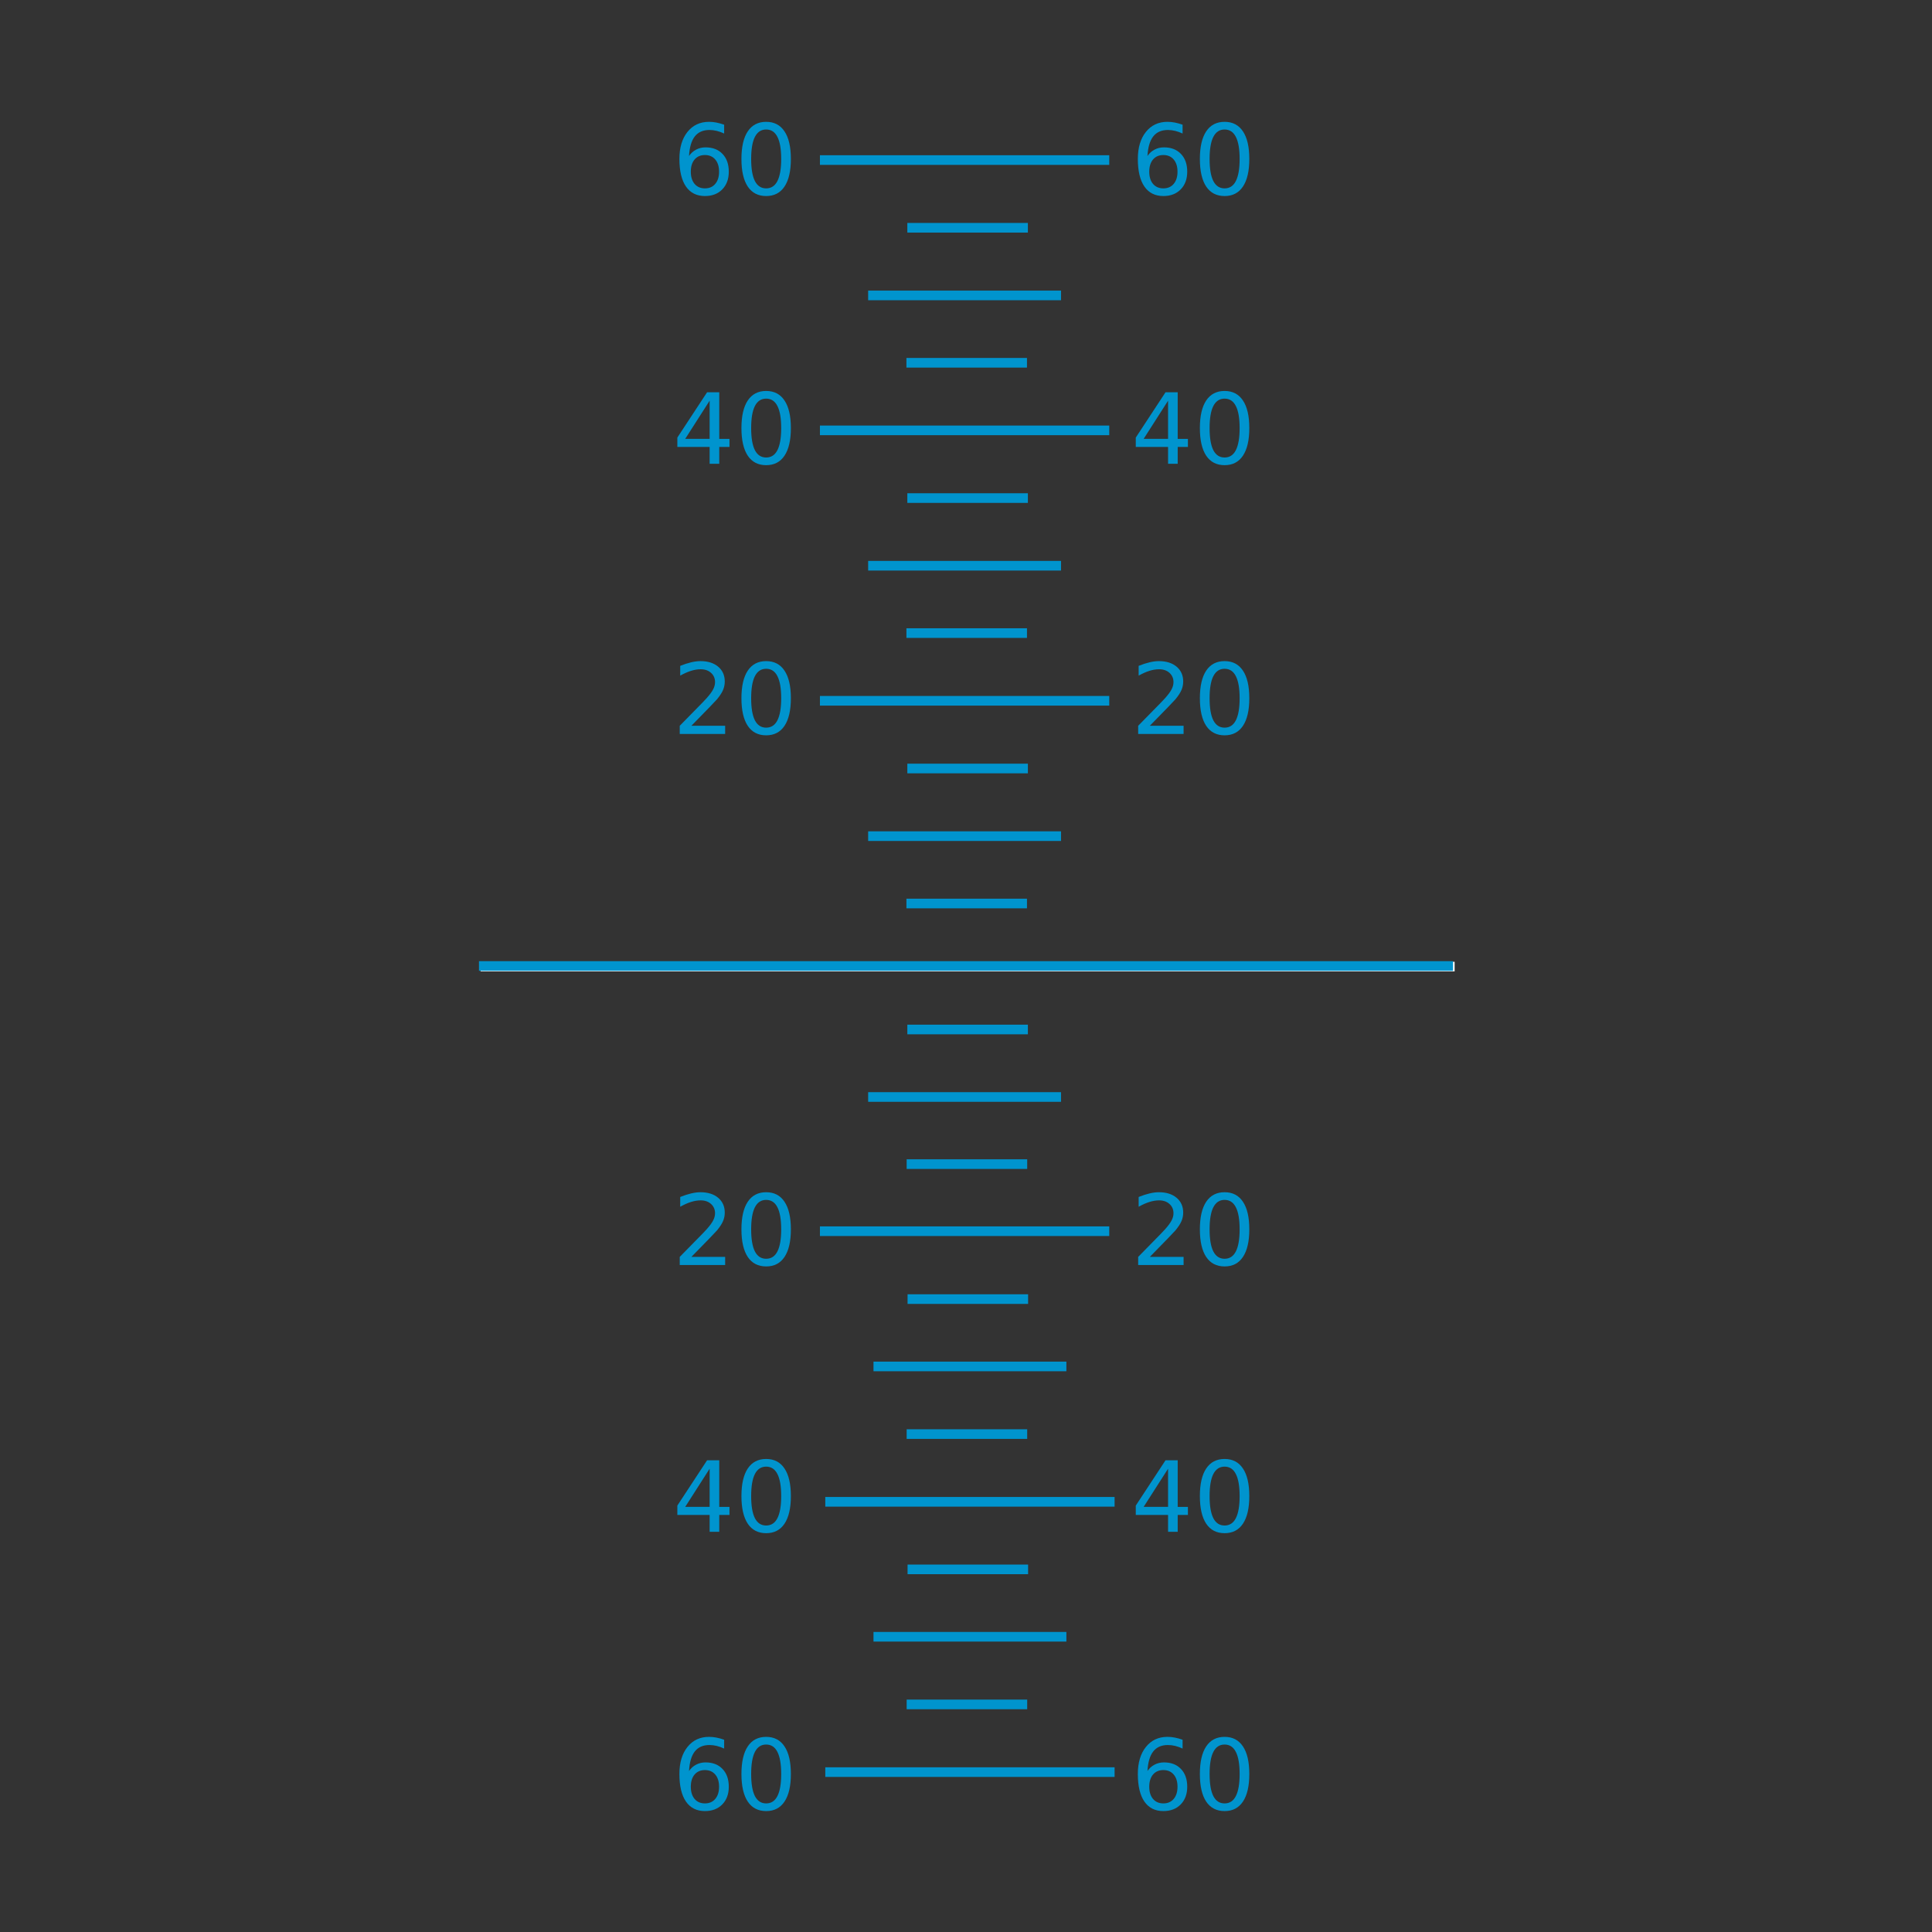 <?xml version="1.0" encoding="UTF-8" standalone="no"?>
<svg
   xmlns:dc="http://purl.org/dc/elements/1.1/"
   xmlns:cc="http://creativecommons.org/ns#"
   xmlns:rdf="http://www.w3.org/1999/02/22-rdf-syntax-ns#"
   xmlns:svg="http://www.w3.org/2000/svg"
   xmlns="http://www.w3.org/2000/svg"
   xmlns:sodipodi="http://sodipodi.sourceforge.net/DTD/sodipodi-0.dtd"
   xmlns:inkscape="http://www.inkscape.org/namespaces/inkscape"
   version="1.1"
   x="0px"
   y="0px"
   width="400.667px"
   height="400.666px"
   viewBox="0 0 400.667 400.666"
   enable-background="new 0 0 400.667 400.666"
   xml:space="preserve"
   id="svg92"
   sodipodi:docname="horizon_ball.svg"
   inkscape:version="0.92.5 (2060ec1f9f, 2020-04-08)"><rect x="0" y="0" width="400.667" height="400.666" fill="#333333" stroke="none"/><defs
   id="defs96" /><sodipodi:namedview
   pagecolor="#ffffff"
   bordercolor="#666666"
   borderopacity="1"
   objecttolerance="10"
   gridtolerance="10"
   guidetolerance="10"
   inkscape:pageopacity="0"
   inkscape:pageshadow="2"
   inkscape:window-width="2488"
   inkscape:window-height="1376"
   id="namedview94"
   showgrid="false"
   showguides="true"
   inkscape:guide-bbox="true"
   inkscape:zoom="2.3560772"
   inkscape:cx="210.05776"
   inkscape:cy="225.01915"
   inkscape:window-x="1672"
   inkscape:window-y="27"
   inkscape:window-maximized="1"
   inkscape:current-layer="layer1"><sodipodi:guide
     position="174.23,233.545"
     orientation="1,0"
     id="guide946"
     inkscape:locked="false" /><sodipodi:guide
     position="225.826,226.993"
     orientation="1,0"
     id="guide948"
     inkscape:locked="false" /><sodipodi:guide
     position="164.256,242.936"
     orientation="1,0"
     id="guide950"
     inkscape:locked="false" /><sodipodi:guide
     position="235.72,247.18"
     orientation="1,0"
     id="guide954"
     inkscape:locked="false" /></sodipodi:namedview>
<filter
   filterUnits="objectBoundingBox"
   id="AI_Shadow_1">
	<feGaussianBlur
   stdDeviation="5"
   result="blur"
   in="SourceAlpha"
   id="feGaussianBlur2" />
	<feOffset
   dy="0"
   dx="0"
   result="offsetBlurredAlpha"
   in="blur"
   id="feOffset4" />
	<feMerge
   id="feMerge10">
		<feMergeNode
   in="offsetBlurredAlpha"
   id="feMergeNode6" />
		<feMergeNode
   in="SourceGraphic"
   id="feMergeNode8" />
	</feMerge>
</filter>
	
	
	
		
	
		
	
	
		
	
		
	
		
	
		
	
		
	
	
	
	
	
	
	
	

<g
   inkscape:groupmode="layer"
   id="layer1"
   inkscape:label="Layer 1"
   style="display:inline"><path
     style="fill:none;stroke:#ffffff;stroke-width:2;stroke-miterlimit:10"
     d="M 99.667,200.457 H 301.667"
     id="line26" /><path
     style="fill:none;stroke:#0094ce;stroke-width:2;stroke-miterlimit:10;stroke-opacity:1"
     d="m 187.979,187.374 h 25"
     id="line28" /><path
     style="fill:none;stroke:#0094ce;stroke-width:2;stroke-miterlimit:10;stroke-opacity:1"
     d="m 188.167,213.499 h 25"
     id="line30" /><path
     style="fill:none;stroke:#0094ce;stroke-width:2;stroke-miterlimit:10;stroke-opacity:1"
     d="m 188.026,241.42 h 25"
     id="line32" /><path
     style="fill:none;stroke:#0094ce;stroke-width:2;stroke-miterlimit:10;stroke-opacity:1"
     d="m 188.167,159.374 h 25"
     id="line34" /><path
     style="fill:none;stroke:#0094ce;stroke-width:2;stroke-miterlimit:10;stroke-opacity:1"
     d="m 180.042,173.405 h 40"
     id="line36" /><path
     style="fill:none;stroke:#0094ce;stroke-width:2;stroke-miterlimit:10;stroke-opacity:1"
     d="m 180.042,227.499 h 40"
     id="line38" /><path
     style="fill:none;stroke:#0094ce;stroke-width:2;stroke-miterlimit:10;stroke-opacity:1"
     d="m 170.042,255.332 h 60"
     id="line40" /><path
     style="fill:none;stroke:#0094ce;stroke-width:2;stroke-miterlimit:10;stroke-opacity:1"
     d="m 170.042,145.333 h 60"
     id="line42" /><path
     style="display:inline;fill:none;stroke:#0094ce;stroke-width:2;stroke-miterlimit:10;stroke-opacity:1"
     d="M 99.333,200.333 H 301.333"
     id="line26-0" /><g
     id="g1211"><g
       transform="translate(0,-3.239)"
       id="g1100"><path
         style="fill:none;stroke:#0094ce;stroke-width:2;stroke-miterlimit:10;stroke-opacity:1"
         d="m 187.979,134.532 h 25"
         id="line1088" /><path
         style="fill:none;stroke:#0094ce;stroke-width:2;stroke-miterlimit:10;stroke-opacity:1"
         d="m 188.167,106.532 h 25"
         id="line1090" /><path
         style="fill:none;stroke:#0094ce;stroke-width:2;stroke-miterlimit:10;stroke-opacity:1"
         d="m 180.042,120.563 h 40"
         id="line1092" /><path
         style="fill:none;stroke:#0094ce;stroke-width:2;stroke-miterlimit:10;stroke-opacity:1"
         d="m 170.042,92.491 h 60"
         id="line1094" /></g></g><g
     id="g1255"
     transform="translate(0,-56.059)"><g
       id="g1221"
       transform="translate(0,-3.239)"><path
         style="fill:none;stroke:#0094ce;stroke-width:2;stroke-miterlimit:10;stroke-opacity:1"
         d="m 187.979,134.532 h 25"
         id="line1213" /><path
         style="fill:none;stroke:#0094ce;stroke-width:2;stroke-miterlimit:10;stroke-opacity:1"
         d="m 188.167,106.532 h 25"
         id="line1215" /><path
         style="fill:none;stroke:#0094ce;stroke-width:2;stroke-miterlimit:10;stroke-opacity:1"
         d="m 180.042,120.563 h 40"
         id="line1217" /><path
         style="fill:none;stroke:#0094ce;stroke-width:2;stroke-miterlimit:10;stroke-opacity:1"
         d="m 170.042,92.491 h 60"
         id="line1219" /></g></g><g
     id="g1299"
     transform="rotate(180,200.596,200.352)"><g
       id="g1265"
       transform="translate(0,-3.239)"><path
         style="fill:none;stroke:#0094ce;stroke-width:2;stroke-miterlimit:10;stroke-opacity:1"
         d="m 187.979,134.532 h 25"
         id="line1257" /><path
         style="fill:none;stroke:#0094ce;stroke-width:2;stroke-miterlimit:10;stroke-opacity:1"
         d="m 188.167,106.532 h 25"
         id="line1259" /><path
         style="fill:none;stroke:#0094ce;stroke-width:2;stroke-miterlimit:10;stroke-opacity:1"
         d="m 180.042,120.563 h 40"
         id="line1261" /><path
         style="fill:none;stroke:#0094ce;stroke-width:2;stroke-miterlimit:10;stroke-opacity:1"
         d="m 170.042,92.491 h 60"
         id="line1263" /></g></g><g
     transform="rotate(180,200.596,228.381)"
     id="g1393"><g
       transform="translate(0,-3.239)"
       id="g1359"><path
         style="fill:none;stroke:#0094ce;stroke-width:2;stroke-miterlimit:10;stroke-opacity:1"
         d="m 187.979,134.532 h 25"
         id="line1351" /><path
         style="fill:none;stroke:#0094ce;stroke-width:2;stroke-miterlimit:10;stroke-opacity:1"
         d="m 188.167,106.532 h 25"
         id="line1353" /><path
         style="fill:none;stroke:#0094ce;stroke-width:2;stroke-miterlimit:10;stroke-opacity:1"
         d="m 180.042,120.563 h 40"
         id="line1355" /><path
         style="fill:none;stroke:#0094ce;stroke-width:2;stroke-miterlimit:10;stroke-opacity:1"
         d="m 170.042,92.491 h 60"
         id="line1357" /></g></g><g
     id="g928"
     style="font-style:normal;font-variant:normal;font-weight:normal;font-stretch:normal;font-size:13.333px;line-height:1.25;font-family:sans-serif;-inkscape-font-specification:'sans-serif, Normal';font-variant-ligatures:normal;font-variant-caps:normal;font-variant-numeric:normal;font-feature-settings:normal;text-align:start;letter-spacing:0px;word-spacing:0px;writing-mode:lr-tb;text-anchor:start;fill:#0094ce;fill-opacity:1;stroke:none"
     transform="matrix(1.482,0,0,1.482,-274.292,-27.254)"
     aria-label="10" /><g
     aria-label="20"
     transform="matrix(1.526,0,0,1.526,-204.47,-118.612)"
     style="font-style:normal;font-variant:normal;font-weight:normal;font-stretch:normal;font-size:13.333px;line-height:1.25;font-family:'DejaVu Sans';-inkscape-font-specification:'DejaVu Sans, Normal';font-variant-ligatures:normal;font-variant-caps:normal;font-variant-numeric:normal;font-feature-settings:normal;text-align:start;letter-spacing:0px;word-spacing:0px;writing-mode:lr-tb;text-anchor:start;fill:#0094ce;fill-opacity:1;stroke:none"
     id="flowRoot964"><path
       d="m 227.949,176.362 h 4.59 v 1.107 h -6.172 v -1.107 q 0.749,-0.775 2.038,-2.077 1.296,-1.309 1.628,-1.686 0.632,-0.71 0.879,-1.198 0.254,-0.495 0.254,-0.97 0,-0.775 -0.547,-1.263 -0.54,-0.488 -1.413,-0.488 -0.618,0 -1.309,0.215 -0.684,0.215 -1.465,0.651 v -1.328 q 0.794,-0.319 1.484,-0.482 0.69,-0.163 1.263,-0.163 1.51,0 2.409,0.755 0.898,0.755 0.898,2.018 0,0.599 -0.228,1.139 -0.221,0.534 -0.814,1.263 -0.163,0.189 -1.035,1.094 -0.872,0.898 -2.461,2.52 z"
       style=""
       id="path1144" /><path
       d="m 238.112,168.615 q -1.016,0 -1.53,1.003 -0.508,0.996 -0.508,3.001 0,1.999 0.508,3.001 0.514,0.996 1.53,0.996 1.022,0 1.53,-0.996 0.514,-1.003 0.514,-3.001 0,-2.005 -0.514,-3.001 -0.508,-1.003 -1.53,-1.003 z m 0,-1.042 q 1.634,0 2.493,1.296 0.866,1.289 0.866,3.75 0,2.454 -0.866,3.75 -0.859,1.289 -2.493,1.289 -1.634,0 -2.5,-1.289 -0.859,-1.296 -0.859,-3.75 0,-2.461 0.859,-3.75 0.866,-1.296 2.5,-1.296 z"
       style=""
       id="path1146" /></g><g
     aria-label="20"
     transform="matrix(1.526,0,0,1.526,-109.397,-118.612)"
     style="font-style:normal;font-variant:normal;font-weight:normal;font-stretch:normal;font-size:13.333px;line-height:1.25;font-family:'DejaVu Sans';-inkscape-font-specification:'DejaVu Sans, Normal';font-variant-ligatures:normal;font-variant-caps:normal;font-variant-numeric:normal;font-feature-settings:normal;text-align:start;letter-spacing:0px;word-spacing:0px;writing-mode:lr-tb;text-anchor:start;fill:#0094ce;fill-opacity:1;stroke:none"
     id="flowRoot972"><path
       d="m 227.949,176.362 h 4.59 v 1.107 h -6.172 v -1.107 q 0.749,-0.775 2.038,-2.077 1.296,-1.309 1.628,-1.686 0.632,-0.71 0.879,-1.198 0.254,-0.495 0.254,-0.97 0,-0.775 -0.547,-1.263 -0.54,-0.488 -1.413,-0.488 -0.618,0 -1.309,0.215 -0.684,0.215 -1.465,0.651 v -1.328 q 0.794,-0.319 1.484,-0.482 0.69,-0.163 1.263,-0.163 1.51,0 2.409,0.755 0.898,0.755 0.898,2.018 0,0.599 -0.228,1.139 -0.221,0.534 -0.814,1.263 -0.163,0.189 -1.035,1.094 -0.872,0.898 -2.461,2.52 z"
       style=""
       id="path1149" /><path
       d="m 238.112,168.615 q -1.016,0 -1.53,1.003 -0.508,0.996 -0.508,3.001 0,1.999 0.508,3.001 0.514,0.996 1.53,0.996 1.022,0 1.53,-0.996 0.514,-1.003 0.514,-3.001 0,-2.005 -0.514,-3.001 -0.508,-1.003 -1.53,-1.003 z m 0,-1.042 q 1.634,0 2.493,1.296 0.866,1.289 0.866,3.75 0,2.454 -0.866,3.75 -0.859,1.289 -2.493,1.289 -1.634,0 -2.5,-1.289 -0.859,-1.296 -0.859,-3.75 0,-2.461 0.859,-3.75 0.866,-1.296 2.5,-1.296 z"
       style=""
       id="path1151" /></g><g
     aria-label="40"
     transform="matrix(1.526,0,0,1.526,-204.47,-174.637)"
     style="font-style:normal;font-variant:normal;font-weight:normal;font-stretch:normal;font-size:13.333px;line-height:1.25;font-family:'DejaVu Sans';-inkscape-font-specification:'DejaVu Sans, Normal';font-variant-ligatures:normal;font-variant-caps:normal;font-variant-numeric:normal;font-feature-settings:normal;text-align:start;letter-spacing:0px;word-spacing:0px;writing-mode:lr-tb;text-anchor:start;fill:#0094ce;fill-opacity:1;stroke:none"
     id="flowRoot996"><path
       d="m 230.43,168.895 -3.32,5.189 h 3.32 z m -0.345,-1.146 h 1.654 v 6.335 h 1.387 v 1.094 h -1.387 v 2.292 h -1.309 v -2.292 h -4.388 v -1.27 z"
       style=""
       id="path1164" /><path
       d="m 238.112,168.615 q -1.016,0 -1.53,1.003 -0.508,0.996 -0.508,3.001 0,1.999 0.508,3.001 0.514,0.996 1.53,0.996 1.022,0 1.53,-0.996 0.514,-1.003 0.514,-3.001 0,-2.005 -0.514,-3.001 -0.508,-1.003 -1.53,-1.003 z m 0,-1.042 q 1.634,0 2.493,1.296 0.866,1.289 0.866,3.75 0,2.454 -0.866,3.75 -0.859,1.289 -2.493,1.289 -1.634,0 -2.5,-1.289 -0.859,-1.296 -0.859,-3.75 0,-2.461 0.859,-3.75 0.866,-1.296 2.5,-1.296 z"
       style=""
       id="path1166" /></g><g
     aria-label="40"
     transform="matrix(1.526,0,0,1.526,-109.397,-174.637)"
     style="font-style:normal;font-variant:normal;font-weight:normal;font-stretch:normal;font-size:13.333px;line-height:1.25;font-family:'DejaVu Sans';-inkscape-font-specification:'DejaVu Sans, Normal';font-variant-ligatures:normal;font-variant-caps:normal;font-variant-numeric:normal;font-feature-settings:normal;text-align:start;letter-spacing:0px;word-spacing:0px;writing-mode:lr-tb;text-anchor:start;fill:#0094ce;fill-opacity:1;stroke:none"
     id="flowRoot1004"><path
       d="m 230.43,168.895 -3.32,5.189 h 3.32 z m -0.345,-1.146 h 1.654 v 6.335 h 1.387 v 1.094 h -1.387 v 2.292 h -1.309 v -2.292 h -4.388 v -1.27 z"
       style=""
       id="path1169" /><path
       d="m 238.112,168.615 q -1.016,0 -1.53,1.003 -0.508,0.996 -0.508,3.001 0,1.999 0.508,3.001 0.514,0.996 1.53,0.996 1.022,0 1.53,-0.996 0.514,-1.003 0.514,-3.001 0,-2.005 -0.514,-3.001 -0.508,-1.003 -1.53,-1.003 z m 0,-1.042 q 1.634,0 2.493,1.296 0.866,1.289 0.866,3.75 0,2.454 -0.866,3.75 -0.859,1.289 -2.493,1.289 -1.634,0 -2.5,-1.289 -0.859,-1.296 -0.859,-3.75 0,-2.461 0.859,-3.75 0.866,-1.296 2.5,-1.296 z"
       style=""
       id="path1171" /></g><g
     aria-label="60"
     transform="matrix(1.526,0,0,1.526,-204.47,-230.45)"
     style="font-style:normal;font-variant:normal;font-weight:normal;font-stretch:normal;font-size:13.333px;line-height:1.25;font-family:'DejaVu Sans';-inkscape-font-specification:'DejaVu Sans, Normal';font-variant-ligatures:normal;font-variant-caps:normal;font-variant-numeric:normal;font-feature-settings:normal;text-align:start;letter-spacing:0px;word-spacing:0px;writing-mode:lr-tb;text-anchor:start;fill:#0094ce;fill-opacity:1;stroke:none"
     id="flowRoot1012"><path
       d="m 229.792,172.085 q -0.885,0 -1.406,0.605 -0.514,0.605 -0.514,1.66 0,1.048 0.514,1.66 0.521,0.605 1.406,0.605 0.885,0 1.4,-0.605 0.521,-0.612 0.521,-1.66 0,-1.055 -0.521,-1.66 -0.514,-0.605 -1.4,-0.605 z m 2.611,-4.121 v 1.198 q -0.495,-0.234 -1.003,-0.358 -0.501,-0.124 -0.996,-0.124 -1.302,0 -1.992,0.879 -0.684,0.879 -0.781,2.656 0.384,-0.566 0.964,-0.866 0.579,-0.306 1.276,-0.306 1.465,0 2.311,0.892 0.853,0.885 0.853,2.415 0,1.497 -0.885,2.402 -0.885,0.905 -2.357,0.905 -1.686,0 -2.578,-1.289 -0.892,-1.296 -0.892,-3.75 0,-2.305 1.094,-3.672 1.094,-1.374 2.936,-1.374 0.495,0 0.996,0.098 0.508,0.098 1.055,0.293 z"
       style=""
       id="path1174" /><path
       d="m 238.112,168.615 q -1.016,0 -1.53,1.003 -0.508,0.996 -0.508,3.001 0,1.999 0.508,3.001 0.514,0.996 1.53,0.996 1.022,0 1.53,-0.996 0.514,-1.003 0.514,-3.001 0,-2.005 -0.514,-3.001 -0.508,-1.003 -1.53,-1.003 z m 0,-1.042 q 1.634,0 2.493,1.296 0.866,1.289 0.866,3.75 0,2.454 -0.866,3.75 -0.859,1.289 -2.493,1.289 -1.634,0 -2.5,-1.289 -0.859,-1.296 -0.859,-3.75 0,-2.461 0.859,-3.75 0.866,-1.296 2.5,-1.296 z"
       style=""
       id="path1176" /></g><g
     aria-label="60"
     transform="matrix(1.526,0,0,1.526,-109.397,-230.45)"
     style="font-style:normal;font-variant:normal;font-weight:normal;font-stretch:normal;font-size:13.333px;line-height:1.25;font-family:'DejaVu Sans';-inkscape-font-specification:'DejaVu Sans, Normal';font-variant-ligatures:normal;font-variant-caps:normal;font-variant-numeric:normal;font-feature-settings:normal;text-align:start;letter-spacing:0px;word-spacing:0px;writing-mode:lr-tb;text-anchor:start;fill:#0094ce;fill-opacity:1;stroke:none"
     id="flowRoot1020"><path
       d="m 229.792,172.085 q -0.885,0 -1.406,0.605 -0.514,0.605 -0.514,1.66 0,1.048 0.514,1.66 0.521,0.605 1.406,0.605 0.885,0 1.4,-0.605 0.521,-0.612 0.521,-1.66 0,-1.055 -0.521,-1.66 -0.514,-0.605 -1.4,-0.605 z m 2.611,-4.121 v 1.198 q -0.495,-0.234 -1.003,-0.358 -0.501,-0.124 -0.996,-0.124 -1.302,0 -1.992,0.879 -0.684,0.879 -0.781,2.656 0.384,-0.566 0.964,-0.866 0.579,-0.306 1.276,-0.306 1.465,0 2.311,0.892 0.853,0.885 0.853,2.415 0,1.497 -0.885,2.402 -0.885,0.905 -2.357,0.905 -1.686,0 -2.578,-1.289 -0.892,-1.296 -0.892,-3.75 0,-2.305 1.094,-3.672 1.094,-1.374 2.936,-1.374 0.495,0 0.996,0.098 0.508,0.098 1.055,0.293 z"
       style=""
       id="path1179" /><path
       d="m 238.112,168.615 q -1.016,0 -1.53,1.003 -0.508,0.996 -0.508,3.001 0,1.999 0.508,3.001 0.514,0.996 1.53,0.996 1.022,0 1.53,-0.996 0.514,-1.003 0.514,-3.001 0,-2.005 -0.514,-3.001 -0.508,-1.003 -1.53,-1.003 z m 0,-1.042 q 1.634,0 2.493,1.296 0.866,1.289 0.866,3.75 0,2.454 -0.866,3.75 -0.859,1.289 -2.493,1.289 -1.634,0 -2.5,-1.289 -0.859,-1.296 -0.859,-3.75 0,-2.461 0.859,-3.75 0.866,-1.296 2.5,-1.296 z"
       style=""
       id="path1181" /></g><g
     aria-label="20"
     transform="matrix(1.526,0,0,1.526,-204.47,-8.467)"
     style="font-style:normal;font-variant:normal;font-weight:normal;font-stretch:normal;font-size:13.333px;line-height:1.25;font-family:'DejaVu Sans';-inkscape-font-specification:'DejaVu Sans, Normal';font-variant-ligatures:normal;font-variant-caps:normal;font-variant-numeric:normal;font-feature-settings:normal;text-align:start;letter-spacing:0px;word-spacing:0px;writing-mode:lr-tb;text-anchor:start;fill:#0094ce;fill-opacity:1;stroke:none"
     id="flowRoot1060"><path
       d="m 227.949,176.362 h 4.59 v 1.107 h -6.172 v -1.107 q 0.749,-0.775 2.038,-2.077 1.296,-1.309 1.628,-1.686 0.632,-0.71 0.879,-1.198 0.254,-0.495 0.254,-0.97 0,-0.775 -0.547,-1.263 -0.54,-0.488 -1.413,-0.488 -0.618,0 -1.309,0.215 -0.684,0.215 -1.465,0.651 v -1.328 q 0.794,-0.319 1.484,-0.482 0.69,-0.163 1.263,-0.163 1.51,0 2.409,0.755 0.898,0.755 0.898,2.018 0,0.599 -0.228,1.139 -0.221,0.534 -0.814,1.263 -0.163,0.189 -1.035,1.094 -0.872,0.898 -2.461,2.52 z"
       style=""
       id="path1204" /><path
       d="m 238.112,168.615 q -1.016,0 -1.53,1.003 -0.508,0.996 -0.508,3.001 0,1.999 0.508,3.001 0.514,0.996 1.53,0.996 1.022,0 1.53,-0.996 0.514,-1.003 0.514,-3.001 0,-2.005 -0.514,-3.001 -0.508,-1.003 -1.53,-1.003 z m 0,-1.042 q 1.634,0 2.493,1.296 0.866,1.289 0.866,3.75 0,2.454 -0.866,3.75 -0.859,1.289 -2.493,1.289 -1.634,0 -2.5,-1.289 -0.859,-1.296 -0.859,-3.75 0,-2.461 0.859,-3.75 0.866,-1.296 2.5,-1.296 z"
       style=""
       id="path1206" /></g><g
     aria-label="20"
     transform="matrix(1.526,0,0,1.526,-109.397,-8.467)"
     style="font-style:normal;font-variant:normal;font-weight:normal;font-stretch:normal;font-size:13.333px;line-height:1.25;font-family:'DejaVu Sans';-inkscape-font-specification:'DejaVu Sans, Normal';font-variant-ligatures:normal;font-variant-caps:normal;font-variant-numeric:normal;font-feature-settings:normal;text-align:start;letter-spacing:0px;word-spacing:0px;writing-mode:lr-tb;text-anchor:start;fill:#0094ce;fill-opacity:1;stroke:none"
     id="flowRoot1068"><path
       d="m 227.949,176.362 h 4.59 v 1.107 h -6.172 v -1.107 q 0.749,-0.775 2.038,-2.077 1.296,-1.309 1.628,-1.686 0.632,-0.71 0.879,-1.198 0.254,-0.495 0.254,-0.97 0,-0.775 -0.547,-1.263 -0.54,-0.488 -1.413,-0.488 -0.618,0 -1.309,0.215 -0.684,0.215 -1.465,0.651 v -1.328 q 0.794,-0.319 1.484,-0.482 0.69,-0.163 1.263,-0.163 1.51,0 2.409,0.755 0.898,0.755 0.898,2.018 0,0.599 -0.228,1.139 -0.221,0.534 -0.814,1.263 -0.163,0.189 -1.035,1.094 -0.872,0.898 -2.461,2.52 z"
       style=""
       id="path1209" /><path
       d="m 238.112,168.615 q -1.016,0 -1.53,1.003 -0.508,0.996 -0.508,3.001 0,1.999 0.508,3.001 0.514,0.996 1.53,0.996 1.022,0 1.53,-0.996 0.514,-1.003 0.514,-3.001 0,-2.005 -0.514,-3.001 -0.508,-1.003 -1.53,-1.003 z m 0,-1.042 q 1.634,0 2.493,1.296 0.866,1.289 0.866,3.75 0,2.454 -0.866,3.75 -0.859,1.289 -2.493,1.289 -1.634,0 -2.5,-1.289 -0.859,-1.296 -0.859,-3.75 0,-2.461 0.859,-3.75 0.866,-1.296 2.5,-1.296 z"
       style=""
       id="path1211" /></g><g
     aria-label="40"
     transform="matrix(1.526,0,0,1.526,-204.47,46.852)"
     style="font-style:normal;font-variant:normal;font-weight:normal;font-stretch:normal;font-size:13.333px;line-height:1.25;font-family:'DejaVu Sans';-inkscape-font-specification:'DejaVu Sans, Normal';font-variant-ligatures:normal;font-variant-caps:normal;font-variant-numeric:normal;font-feature-settings:normal;text-align:start;letter-spacing:0px;word-spacing:0px;writing-mode:lr-tb;text-anchor:start;fill:#0094ce;fill-opacity:1;stroke:none"
     id="flowRoot1092"><path
       d="m 230.43,168.895 -3.32,5.189 h 3.32 z m -0.345,-1.146 h 1.654 v 6.335 h 1.387 v 1.094 h -1.387 v 2.292 h -1.309 v -2.292 h -4.388 v -1.27 z"
       style=""
       id="path1224" /><path
       d="m 238.112,168.615 q -1.016,0 -1.53,1.003 -0.508,0.996 -0.508,3.001 0,1.999 0.508,3.001 0.514,0.996 1.53,0.996 1.022,0 1.53,-0.996 0.514,-1.003 0.514,-3.001 0,-2.005 -0.514,-3.001 -0.508,-1.003 -1.53,-1.003 z m 0,-1.042 q 1.634,0 2.493,1.296 0.866,1.289 0.866,3.75 0,2.454 -0.866,3.75 -0.859,1.289 -2.493,1.289 -1.634,0 -2.5,-1.289 -0.859,-1.296 -0.859,-3.75 0,-2.461 0.859,-3.75 0.866,-1.296 2.5,-1.296 z"
       style=""
       id="path1226" /></g><g
     aria-label="40"
     transform="matrix(1.526,0,0,1.526,-109.397,46.852)"
     style="font-style:normal;font-variant:normal;font-weight:normal;font-stretch:normal;font-size:13.333px;line-height:1.25;font-family:'DejaVu Sans';-inkscape-font-specification:'DejaVu Sans, Normal';font-variant-ligatures:normal;font-variant-caps:normal;font-variant-numeric:normal;font-feature-settings:normal;text-align:start;letter-spacing:0px;word-spacing:0px;writing-mode:lr-tb;text-anchor:start;fill:#0094ce;fill-opacity:1;stroke:none"
     id="flowRoot1100"><path
       d="m 230.43,168.895 -3.32,5.189 h 3.32 z m -0.345,-1.146 h 1.654 v 6.335 h 1.387 v 1.094 h -1.387 v 2.292 h -1.309 v -2.292 h -4.388 v -1.27 z"
       style=""
       id="path1229" /><path
       d="m 238.112,168.615 q -1.016,0 -1.53,1.003 -0.508,0.996 -0.508,3.001 0,1.999 0.508,3.001 0.514,0.996 1.53,0.996 1.022,0 1.53,-0.996 0.514,-1.003 0.514,-3.001 0,-2.005 -0.514,-3.001 -0.508,-1.003 -1.53,-1.003 z m 0,-1.042 q 1.634,0 2.493,1.296 0.866,1.289 0.866,3.75 0,2.454 -0.866,3.75 -0.859,1.289 -2.493,1.289 -1.634,0 -2.5,-1.289 -0.859,-1.296 -0.859,-3.75 0,-2.461 0.859,-3.75 0.866,-1.296 2.5,-1.296 z"
       style=""
       id="path1231" /></g><g
     aria-label="60"
     transform="matrix(1.526,0,0,1.526,-204.47,104.484)"
     style="font-style:normal;font-variant:normal;font-weight:normal;font-stretch:normal;font-size:13.333px;line-height:1.25;font-family:'DejaVu Sans';-inkscape-font-specification:'DejaVu Sans, Normal';font-variant-ligatures:normal;font-variant-caps:normal;font-variant-numeric:normal;font-feature-settings:normal;text-align:start;letter-spacing:0px;word-spacing:0px;writing-mode:lr-tb;text-anchor:start;fill:#0094ce;fill-opacity:1;stroke:none"
     id="flowRoot1124"><path
       d="m 229.792,172.085 q -0.885,0 -1.406,0.605 -0.514,0.605 -0.514,1.66 0,1.048 0.514,1.66 0.521,0.605 1.406,0.605 0.885,0 1.4,-0.605 0.521,-0.612 0.521,-1.66 0,-1.055 -0.521,-1.66 -0.514,-0.605 -1.4,-0.605 z m 2.611,-4.121 v 1.198 q -0.495,-0.234 -1.003,-0.358 -0.501,-0.124 -0.996,-0.124 -1.302,0 -1.992,0.879 -0.684,0.879 -0.781,2.656 0.384,-0.566 0.964,-0.866 0.579,-0.306 1.276,-0.306 1.465,0 2.311,0.892 0.853,0.885 0.853,2.415 0,1.497 -0.885,2.402 -0.885,0.905 -2.357,0.905 -1.686,0 -2.578,-1.289 -0.892,-1.296 -0.892,-3.75 0,-2.305 1.094,-3.672 1.094,-1.374 2.936,-1.374 0.495,0 0.996,0.098 0.508,0.098 1.055,0.293 z"
       style=""
       id="path1244" /><path
       d="m 238.112,168.615 q -1.016,0 -1.53,1.003 -0.508,0.996 -0.508,3.001 0,1.999 0.508,3.001 0.514,0.996 1.53,0.996 1.022,0 1.53,-0.996 0.514,-1.003 0.514,-3.001 0,-2.005 -0.514,-3.001 -0.508,-1.003 -1.53,-1.003 z m 0,-1.042 q 1.634,0 2.493,1.296 0.866,1.289 0.866,3.75 0,2.454 -0.866,3.75 -0.859,1.289 -2.493,1.289 -1.634,0 -2.5,-1.289 -0.859,-1.296 -0.859,-3.75 0,-2.461 0.859,-3.75 0.866,-1.296 2.5,-1.296 z"
       style=""
       id="path1246" /></g><g
     aria-label="60"
     transform="matrix(1.526,0,0,1.526,-109.397,104.484)"
     style="font-style:normal;font-variant:normal;font-weight:normal;font-stretch:normal;font-size:13.333px;line-height:1.25;font-family:'DejaVu Sans';-inkscape-font-specification:'DejaVu Sans, Normal';font-variant-ligatures:normal;font-variant-caps:normal;font-variant-numeric:normal;font-feature-settings:normal;text-align:start;letter-spacing:0px;word-spacing:0px;writing-mode:lr-tb;text-anchor:start;fill:#0094ce;fill-opacity:1;stroke:none"
     id="flowRoot1132"><path
       d="m 229.792,172.085 q -0.885,0 -1.406,0.605 -0.514,0.605 -0.514,1.66 0,1.048 0.514,1.66 0.521,0.605 1.406,0.605 0.885,0 1.4,-0.605 0.521,-0.612 0.521,-1.66 0,-1.055 -0.521,-1.66 -0.514,-0.605 -1.4,-0.605 z m 2.611,-4.121 v 1.198 q -0.495,-0.234 -1.003,-0.358 -0.501,-0.124 -0.996,-0.124 -1.302,0 -1.992,0.879 -0.684,0.879 -0.781,2.656 0.384,-0.566 0.964,-0.866 0.579,-0.306 1.276,-0.306 1.465,0 2.311,0.892 0.853,0.885 0.853,2.415 0,1.497 -0.885,2.402 -0.885,0.905 -2.357,0.905 -1.686,0 -2.578,-1.289 -0.892,-1.296 -0.892,-3.75 0,-2.305 1.094,-3.672 1.094,-1.374 2.936,-1.374 0.495,0 0.996,0.098 0.508,0.098 1.055,0.293 z"
       style=""
       id="path1249" /><path
       d="m 238.112,168.615 q -1.016,0 -1.53,1.003 -0.508,0.996 -0.508,3.001 0,1.999 0.508,3.001 0.514,0.996 1.53,0.996 1.022,0 1.53,-0.996 0.514,-1.003 0.514,-3.001 0,-2.005 -0.514,-3.001 -0.508,-1.003 -1.53,-1.003 z m 0,-1.042 q 1.634,0 2.493,1.296 0.866,1.289 0.866,3.75 0,2.454 -0.866,3.75 -0.859,1.289 -2.493,1.289 -1.634,0 -2.5,-1.289 -0.859,-1.296 -0.859,-3.75 0,-2.461 0.859,-3.75 0.866,-1.296 2.5,-1.296 z"
       style=""
       id="path1251" /></g></g></svg>